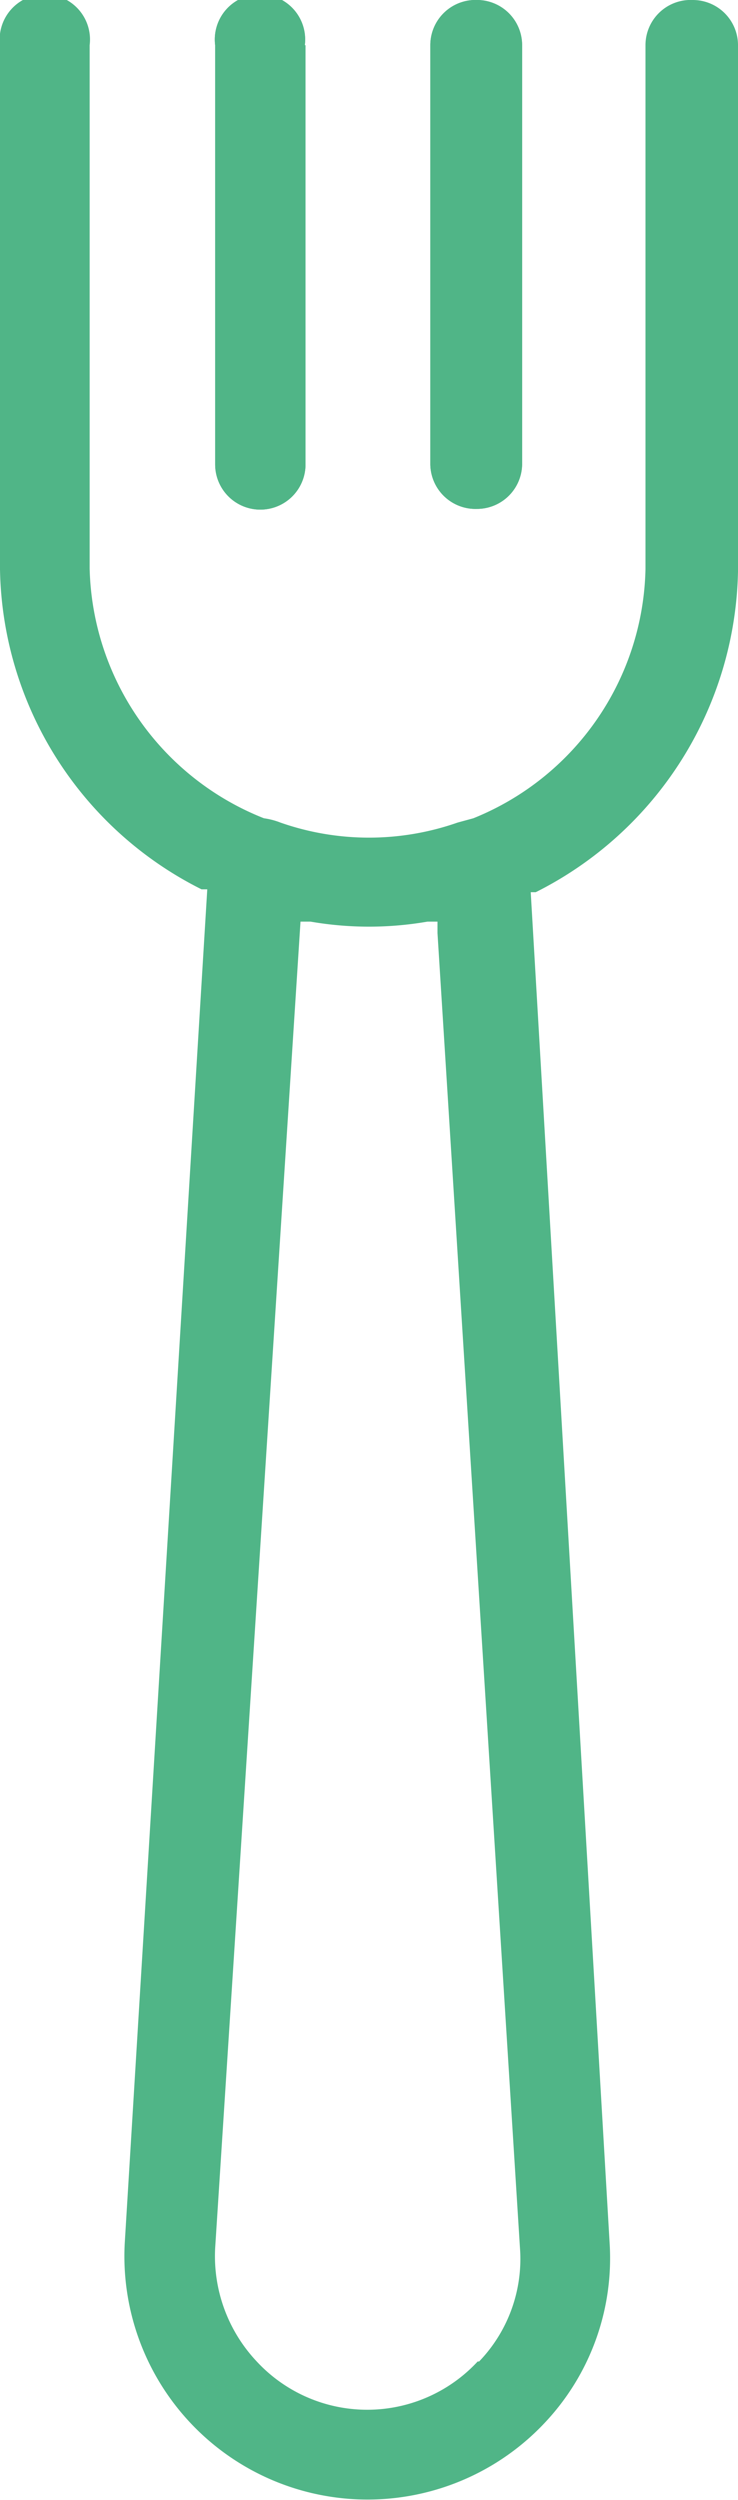 <svg xmlns="http://www.w3.org/2000/svg" viewBox="0 0 10.29 34.83"><defs><style>.cls-1{fill:#50b587;}</style></defs><title>servings</title><g id="Layer_2" data-name="Layer 2"><g id="Layer_1-2" data-name="Layer 1"><path class="cls-1" d="M9.66,0A.63.63,0,0,0,9,.63v7.3a3.83,3.83,0,0,1-2.4,3.47l-.22.06a3.74,3.74,0,0,1-2.47,0,1,1,0,0,0-.23-.06h0A3.84,3.84,0,0,1,1.25,7.92V.63A.63.63,0,1,0,0,.63v7.3a5.08,5.08,0,0,0,2.81,4.46l.08,0L1.74,31.24a3.39,3.39,0,0,0,5.85,2.52,3.34,3.34,0,0,0,.91-2.51L7.4,12.43l.07,0a5.11,5.11,0,0,0,2.82-4.47V.63A.63.63,0,0,0,9.66,0Zm-3,32.9a2.1,2.1,0,0,1-3.08,0A2.14,2.14,0,0,1,3,31.32L4.19,12.84l.14,0a4.78,4.78,0,0,0,1.63,0l.14,0V13L7.25,31.32A2.06,2.06,0,0,1,6.68,32.9Z"/><path class="cls-1" d="M4.26,6.47A.63.63,0,0,1,3,6.47V.63a.63.63,0,1,1,1.25,0Z"/><path class="cls-1" d="M4.26.63V6.47A.63.63,0,0,1,3,6.47V.63a.63.63,0,1,1,1.25,0Z"/><path class="cls-1" d="M7.28,6.47a.63.63,0,0,1-.63.62A.63.63,0,0,1,6,6.47V.63A.63.63,0,0,1,6.65,0a.63.63,0,0,1,.63.63Z"/><path class="cls-1" d="M7.28.63V6.47a.63.63,0,0,1-.63.62A.63.63,0,0,1,6,6.47V.63A.63.63,0,0,1,6.65,0,.63.63,0,0,1,7.28.63Z"/></g></g></svg>
